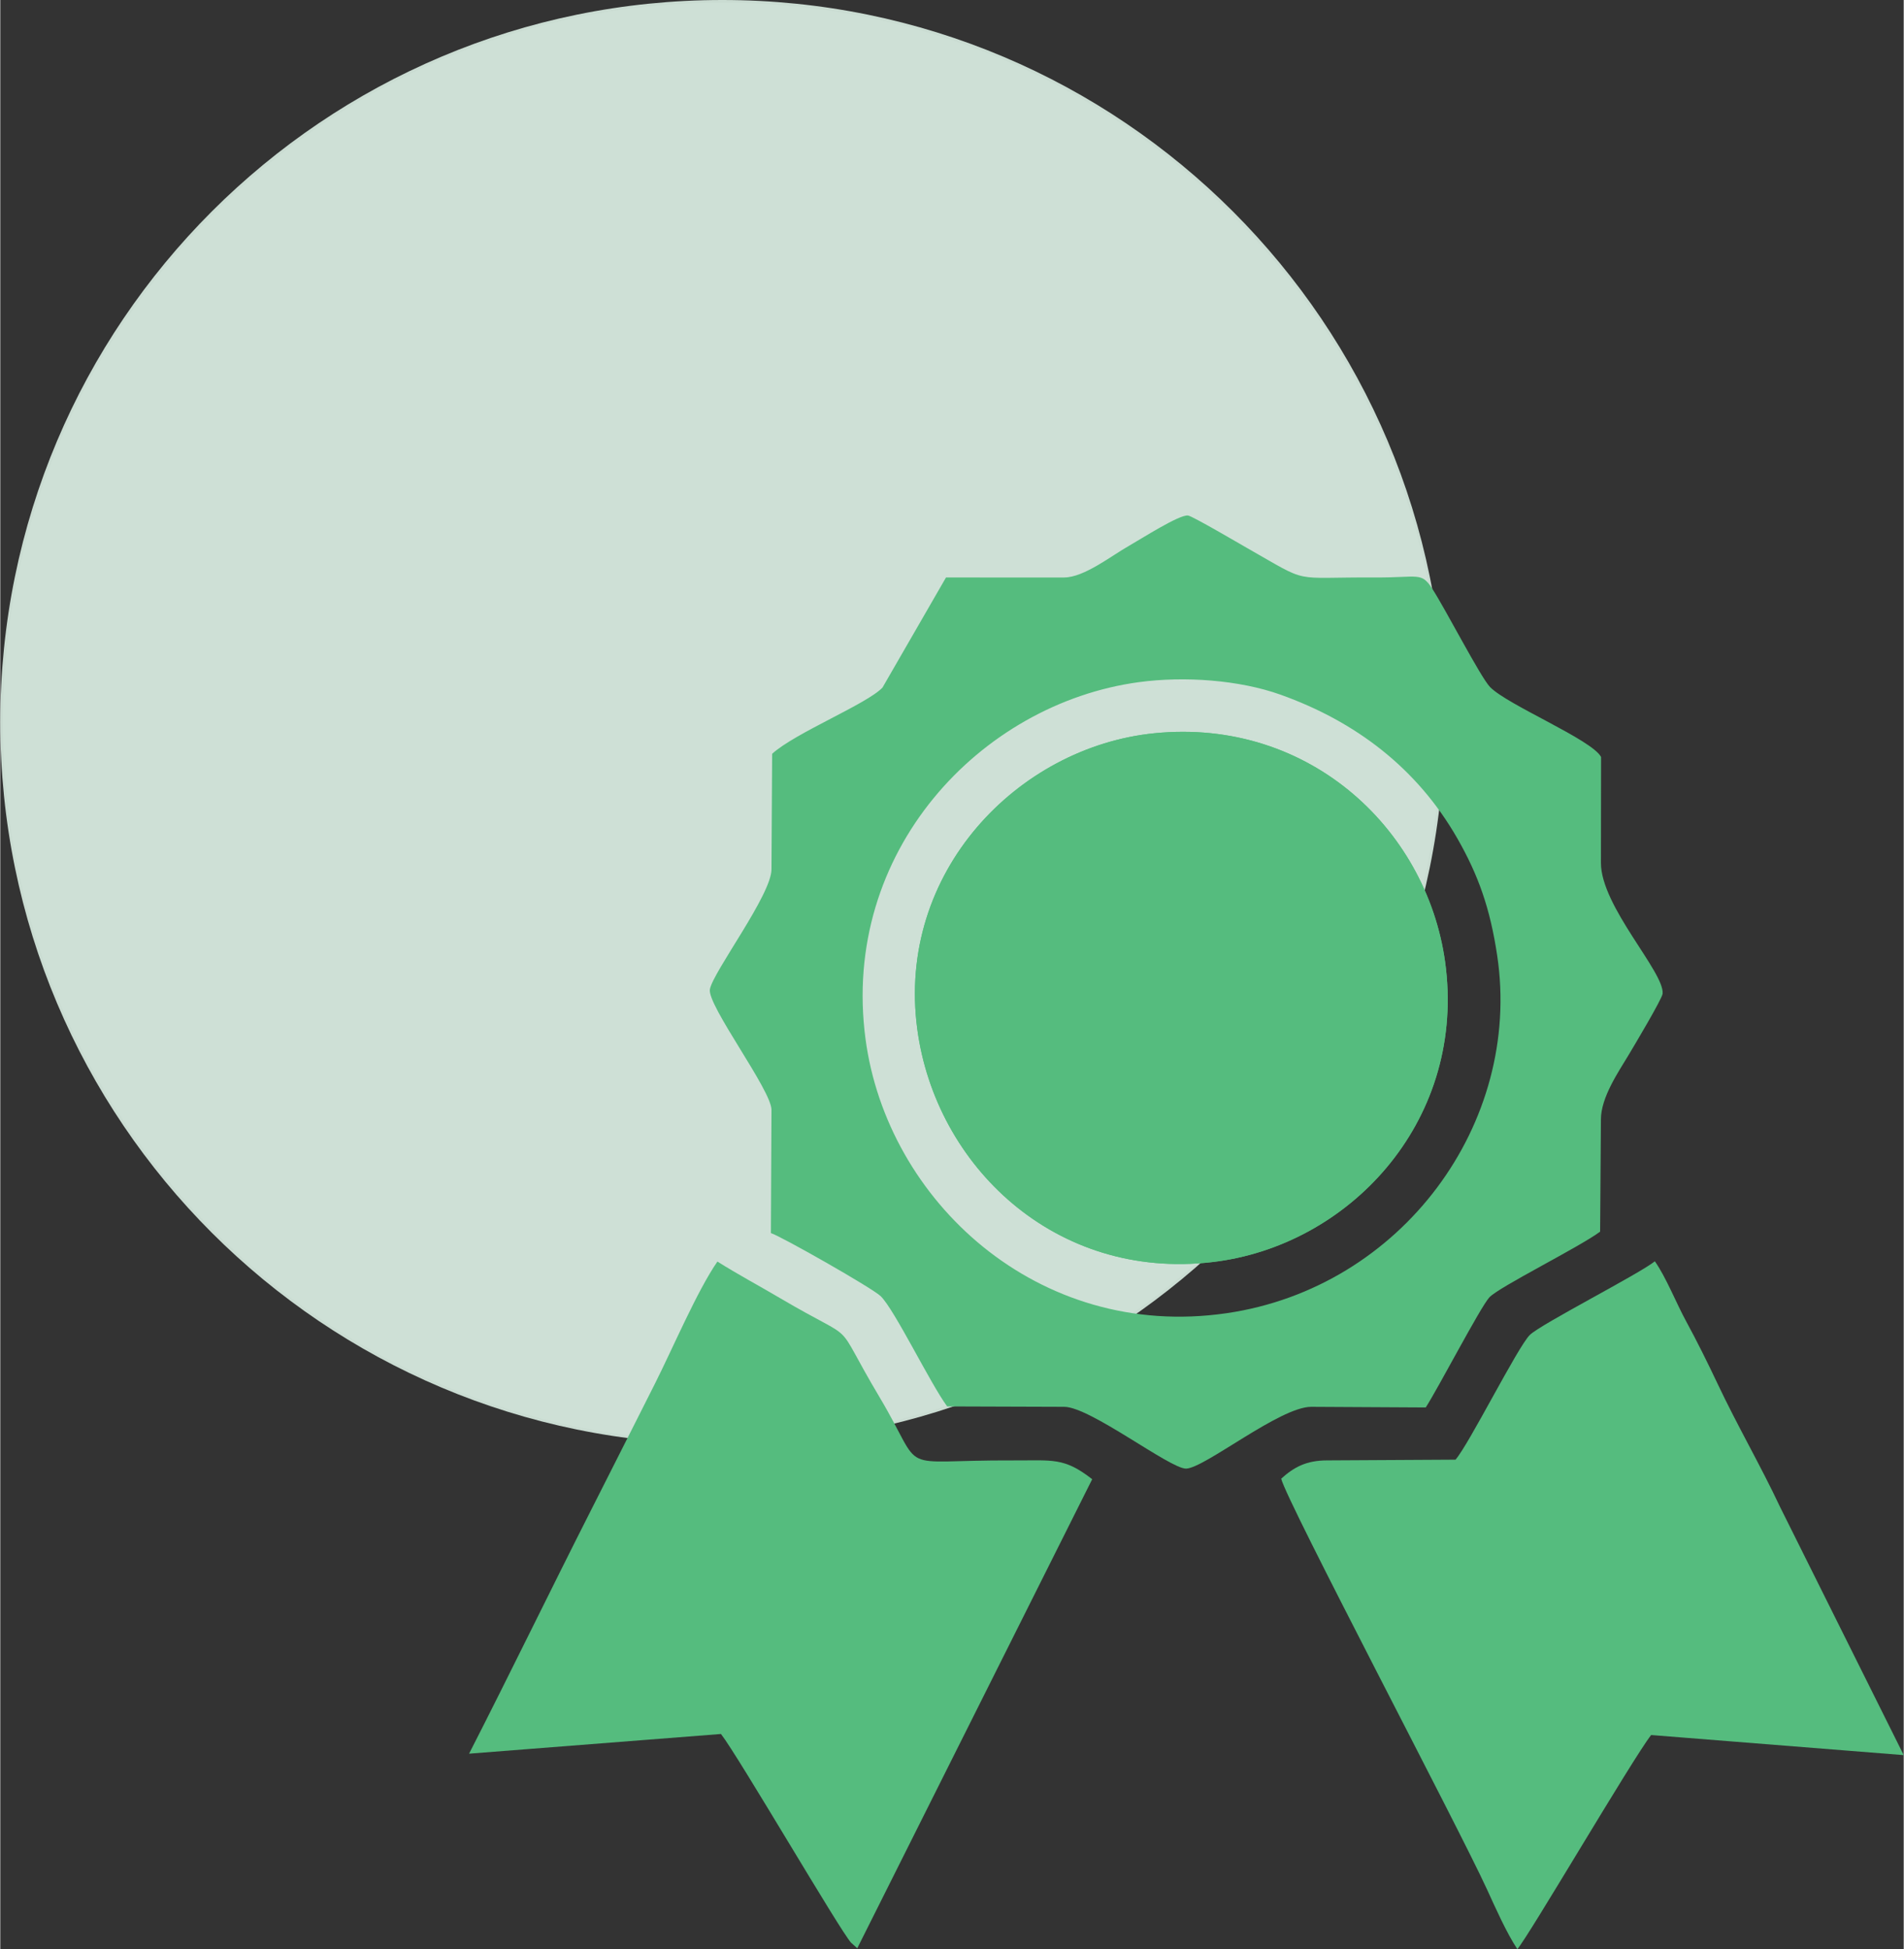 <?xml version="1.0" encoding="UTF-8"?>
<!DOCTYPE svg PUBLIC "-//W3C//DTD SVG 1.1//EN" "http://www.w3.org/Graphics/SVG/1.1/DTD/svg11.dtd">
<!-- Creator: CorelDRAW 2019 (64-Bit) -->
<svg xmlns="http://www.w3.org/2000/svg" xml:space="preserve" width="0.634in" height="0.649in" version="1.1" style="shape-rendering:geometricPrecision; text-rendering:geometricPrecision; image-rendering:optimizeQuality; fill-rule:evenodd; clip-rule:evenodd"
viewBox="0 0 633.97 649.16"
 xmlns:xlink="http://www.w3.org/1999/xlink"
 xmlns:xodm="http://www.corel.com/coreldraw/odm/2003">
 <rect x="0" y="0" width="633.97" height="649.16" fill="#333333" stroke="none"/>
 <defs>
  <style type="text/css">
   <![CDATA[
    .fil2 {fill:#55BC7E}
    .fil0 {fill:#E3F5EB;fill-rule:nonzero;fill-opacity:0.176}
    .fil1 {fill:#DFF3E8;fill-rule:nonzero;fill-opacity:0.878}
   ]]>
  </style>
 </defs>
 <g id="Layer_x0020_1">
  <g id="_2017135275568">
   <path id="Ellipse_x0020_24" class="fil0" d="M480.08 240.5c0,-132.32 -107.26,-239.58 -239.58,-239.58 -132.32,0 -239.58,107.26 -239.58,239.58 0,132.31 107.26,239.58 239.58,239.58 132.31,0 239.58,-107.26 239.58,-239.58z"/>
   <path id="Ellipse_x0020_18" class="fil1" d="M481 240.5c0,-132.83 -107.68,-240.5 -240.5,-240.5 -132.83,0 -240.5,107.68 -240.5,240.5 0,132.83 107.68,240.5 240.5,240.5 132.83,0 240.5,-107.68 240.5,-240.5z"/>
   <g>
    <path class="fil2" d="M354.36 192.35l-39.37 -0.02 -21.15 36.66c-5.15,5.48 -29.11,15.09 -36.76,22.07l-0.22 38.45c0.07,8.41 -19.46,34.16 -20.51,39.97 -0.96,5.32 20.51,33.61 20.51,40.15l-0.19 41.06c3.12,0.9 33.88,18.35 36.6,21.04 4.67,4.61 16.4,28.93 22.11,36.69l38.98 0.13c8.65,0 35.22,20.65 40.58,20.58 6.11,-0.09 31.24,-20.58 41.67,-20.58l38.17 0.21c4.42,-6.93 18.07,-33.18 21.15,-36.63 3.07,-3.43 30.09,-16.8 36.92,-21.92l0.27 -37.39c0,-7.39 5.94,-15.96 9.19,-21.4 1.71,-2.86 11.21,-18.74 11.36,-20.48 0.63,-7.18 -20.59,-29.07 -20.55,-43.58l0.05 -35.25c-3.09,-5.78 -31.1,-17.26 -36.97,-23.28 -3.19,-3.27 -14.9,-26.11 -19.38,-32.94 -3.59,-5.46 -4.47,-3.48 -18.84,-3.56 -28.75,-0.15 -21.2,2.41 -42.65,-9.77 -2.5,-1.42 -18.21,-10.65 -19.72,-10.86 -2.89,-0.41 -15.92,7.98 -19.65,10.08 -5.71,3.2 -14.94,10.55 -21.59,10.55zm24.81 34.85c-52.76,7.19 -99.28,56.48 -90.99,118.83 7.15,53.75 57.28,100.5 120.24,91.34 58.3,-8.49 98.52,-63.2 90.15,-119.1 -2.35,-15.72 -6.27,-26.78 -13.25,-38.99 -13.39,-23.42 -33.85,-38.96 -58.93,-47.92 -13.7,-4.89 -32.02,-6.23 -47.21,-4.16zm5.16 17.02c-45.37,4.58 -85.94,46.27 -78.91,98.57 6.11,45.4 45.88,83.75 98.36,77.54 45.12,-5.33 83.57,-46.1 77.72,-97.72 -5.15,-45.45 -45.06,-83.66 -97.18,-78.39z"/>
    <path class="fil2" d="M384.34 244.22c-45.37,4.58 -85.94,46.27 -78.91,98.57 6.11,45.4 45.88,83.75 98.36,77.54 45.12,-5.33 83.57,-46.1 77.72,-97.72 -5.15,-45.45 -45.06,-83.66 -97.18,-78.39z"/>
    <path class="fil2" d="M484.68 486.15l-42.73 0.24c-6.94,0 -11.06,2.24 -15.32,6.09 1.82,7.65 58.86,115.62 68.59,136.88 2.7,5.9 6.5,14.48 10.06,19.8 3.64,-4.03 38.26,-63.22 44.56,-71.3l84.13 6.69 -41.2 -82.68c-6.44,-13.72 -14.26,-27.14 -20.84,-41.1 -3.18,-6.74 -6.97,-14.37 -10.36,-20.58 -3.37,-6.17 -6.72,-14.75 -10.49,-20.11 -5.12,4.17 -37.93,20.89 -41.64,24.53 -4.02,3.94 -20.17,36.25 -24.75,41.54z"/>
    <path class="fil2" d="M156.14 584.07l83.9 -6.56c5.89,7.58 39.65,65.53 43.32,69.5l2.07 1.87 78.25 -156.22c-9.42,-7.36 -13.16,-6.2 -26.4,-6.26 -40.28,-0.19 -28.69,5.37 -44.44,-21.09 -16.56,-27.82 -5.48,-16.67 -33.19,-33 -7.11,-4.19 -14.01,-7.87 -20.8,-12.14 -6.74,9.74 -14.85,28.86 -20.8,40.66 -7.05,13.97 -13.72,27.22 -20.78,41.13 -13.92,27.42 -27.5,55.47 -41.13,82.11z"/>
   </g>
  </g>
 </g>
</svg>
